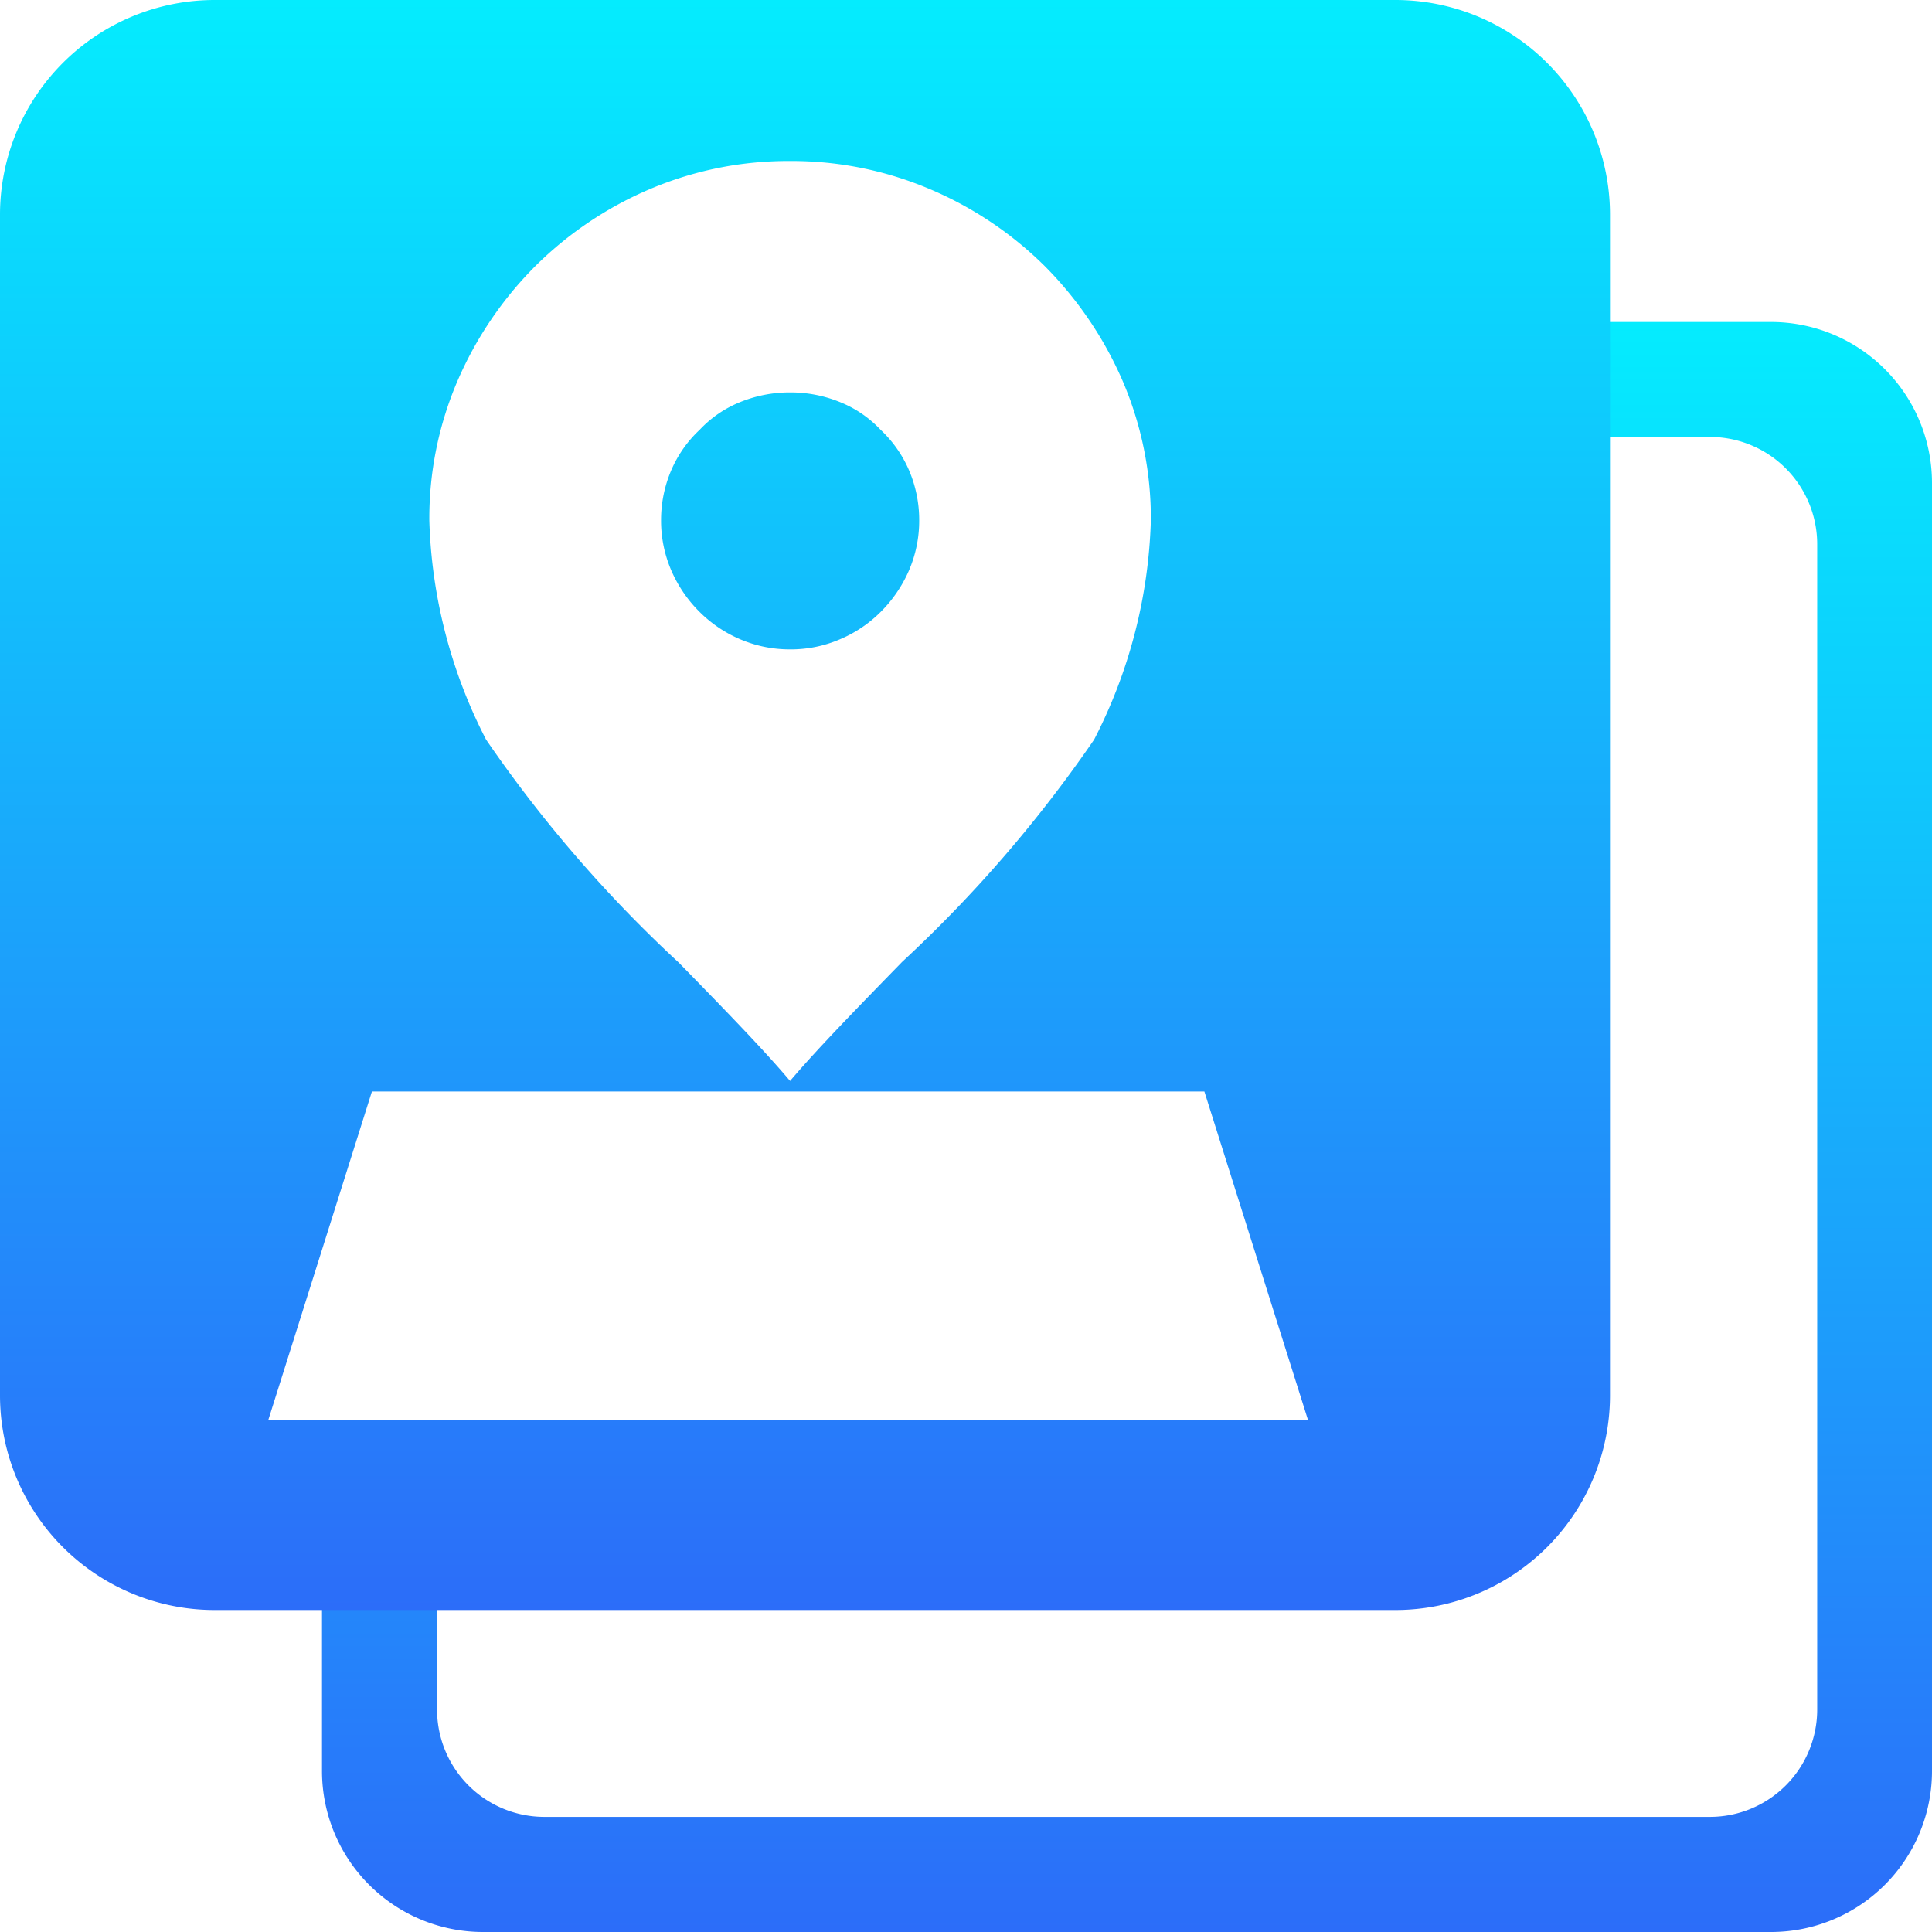 <svg xmlns="http://www.w3.org/2000/svg" xmlns:xlink="http://www.w3.org/1999/xlink" width="36" height="35.999" viewBox="0 0 36 35.999">
  <defs>
    <style>
      .cls-1 {
        fill: url(#linear-gradient);
      }
    </style>
    <linearGradient id="linear-gradient" x1="0.5" y1="1" x2="0.5" gradientUnits="objectBoundingBox">
      <stop offset="0" stop-color="#2c6cf9"/>
      <stop offset="1" stop-color="#04edfe"/>
    </linearGradient>
  </defs>
  <g id="影像icon" transform="translate(-405 -156)">
    <path id="减去_9" data-name="减去 9" class="cls-1" d="M-7927,36h-24a3,3,0,0,1-3-3V29h2.144v2.855a2,2,0,0,0,2,2h21.717a2,2,0,0,0,2-2V10.142a2,2,0,0,0-2-2H-7931V6h4a3,3,0,0,1,3,3V33A3,3,0,0,1-7927,36Z" transform="translate(8365 156)"/>
    <path id="减去_7" data-name="减去 7" class="cls-1" d="M-7934,30h-22a4,4,0,0,1-4-4V4a4,4,0,0,1,4-4h22a4,4,0,0,1,4,4V26A4,4,0,0,1-7934,30Zm-19.07-9.661h0l-1.93,6.119h19.372l-1.93-6.119ZM-7945.277,3a6.592,6.592,0,0,0-2.621.527,6.807,6.807,0,0,0-2.124,1.428,6.889,6.889,0,0,0-1.45,2.136A6.494,6.494,0,0,0-7952,9.7a9.5,9.5,0,0,0,1.057,4.081,24.618,24.618,0,0,0,3.591,4.156l.005.005c.811.83,1.576,1.615,2.069,2.2.493-.583,1.259-1.368,2.07-2.2l.006-.006.007-.008a24.628,24.628,0,0,0,3.582-4.146,9.5,9.5,0,0,0,1.057-4.081,6.494,6.494,0,0,0-.527-2.607,6.957,6.957,0,0,0-1.45-2.136,6.81,6.81,0,0,0-2.126-1.428A6.585,6.585,0,0,0-7945.277,3Zm0,9.1a2.341,2.341,0,0,1-.935-.19,2.4,2.4,0,0,1-.751-.507,2.466,2.466,0,0,1-.529-.775,2.34,2.34,0,0,1-.19-.933,2.355,2.355,0,0,1,.19-.933,2.239,2.239,0,0,1,.529-.753,2.123,2.123,0,0,1,.751-.515,2.445,2.445,0,0,1,.935-.182,2.437,2.437,0,0,1,.933.182,2.123,2.123,0,0,1,.753.515,2.253,2.253,0,0,1,.529.753,2.355,2.355,0,0,1,.19.933,2.34,2.34,0,0,1-.19.933,2.49,2.49,0,0,1-.529.775,2.365,2.365,0,0,1-.753.507A2.307,2.307,0,0,1-7945.277,12.1Z" transform="translate(8365 156)"/>
  </g>
</svg>
